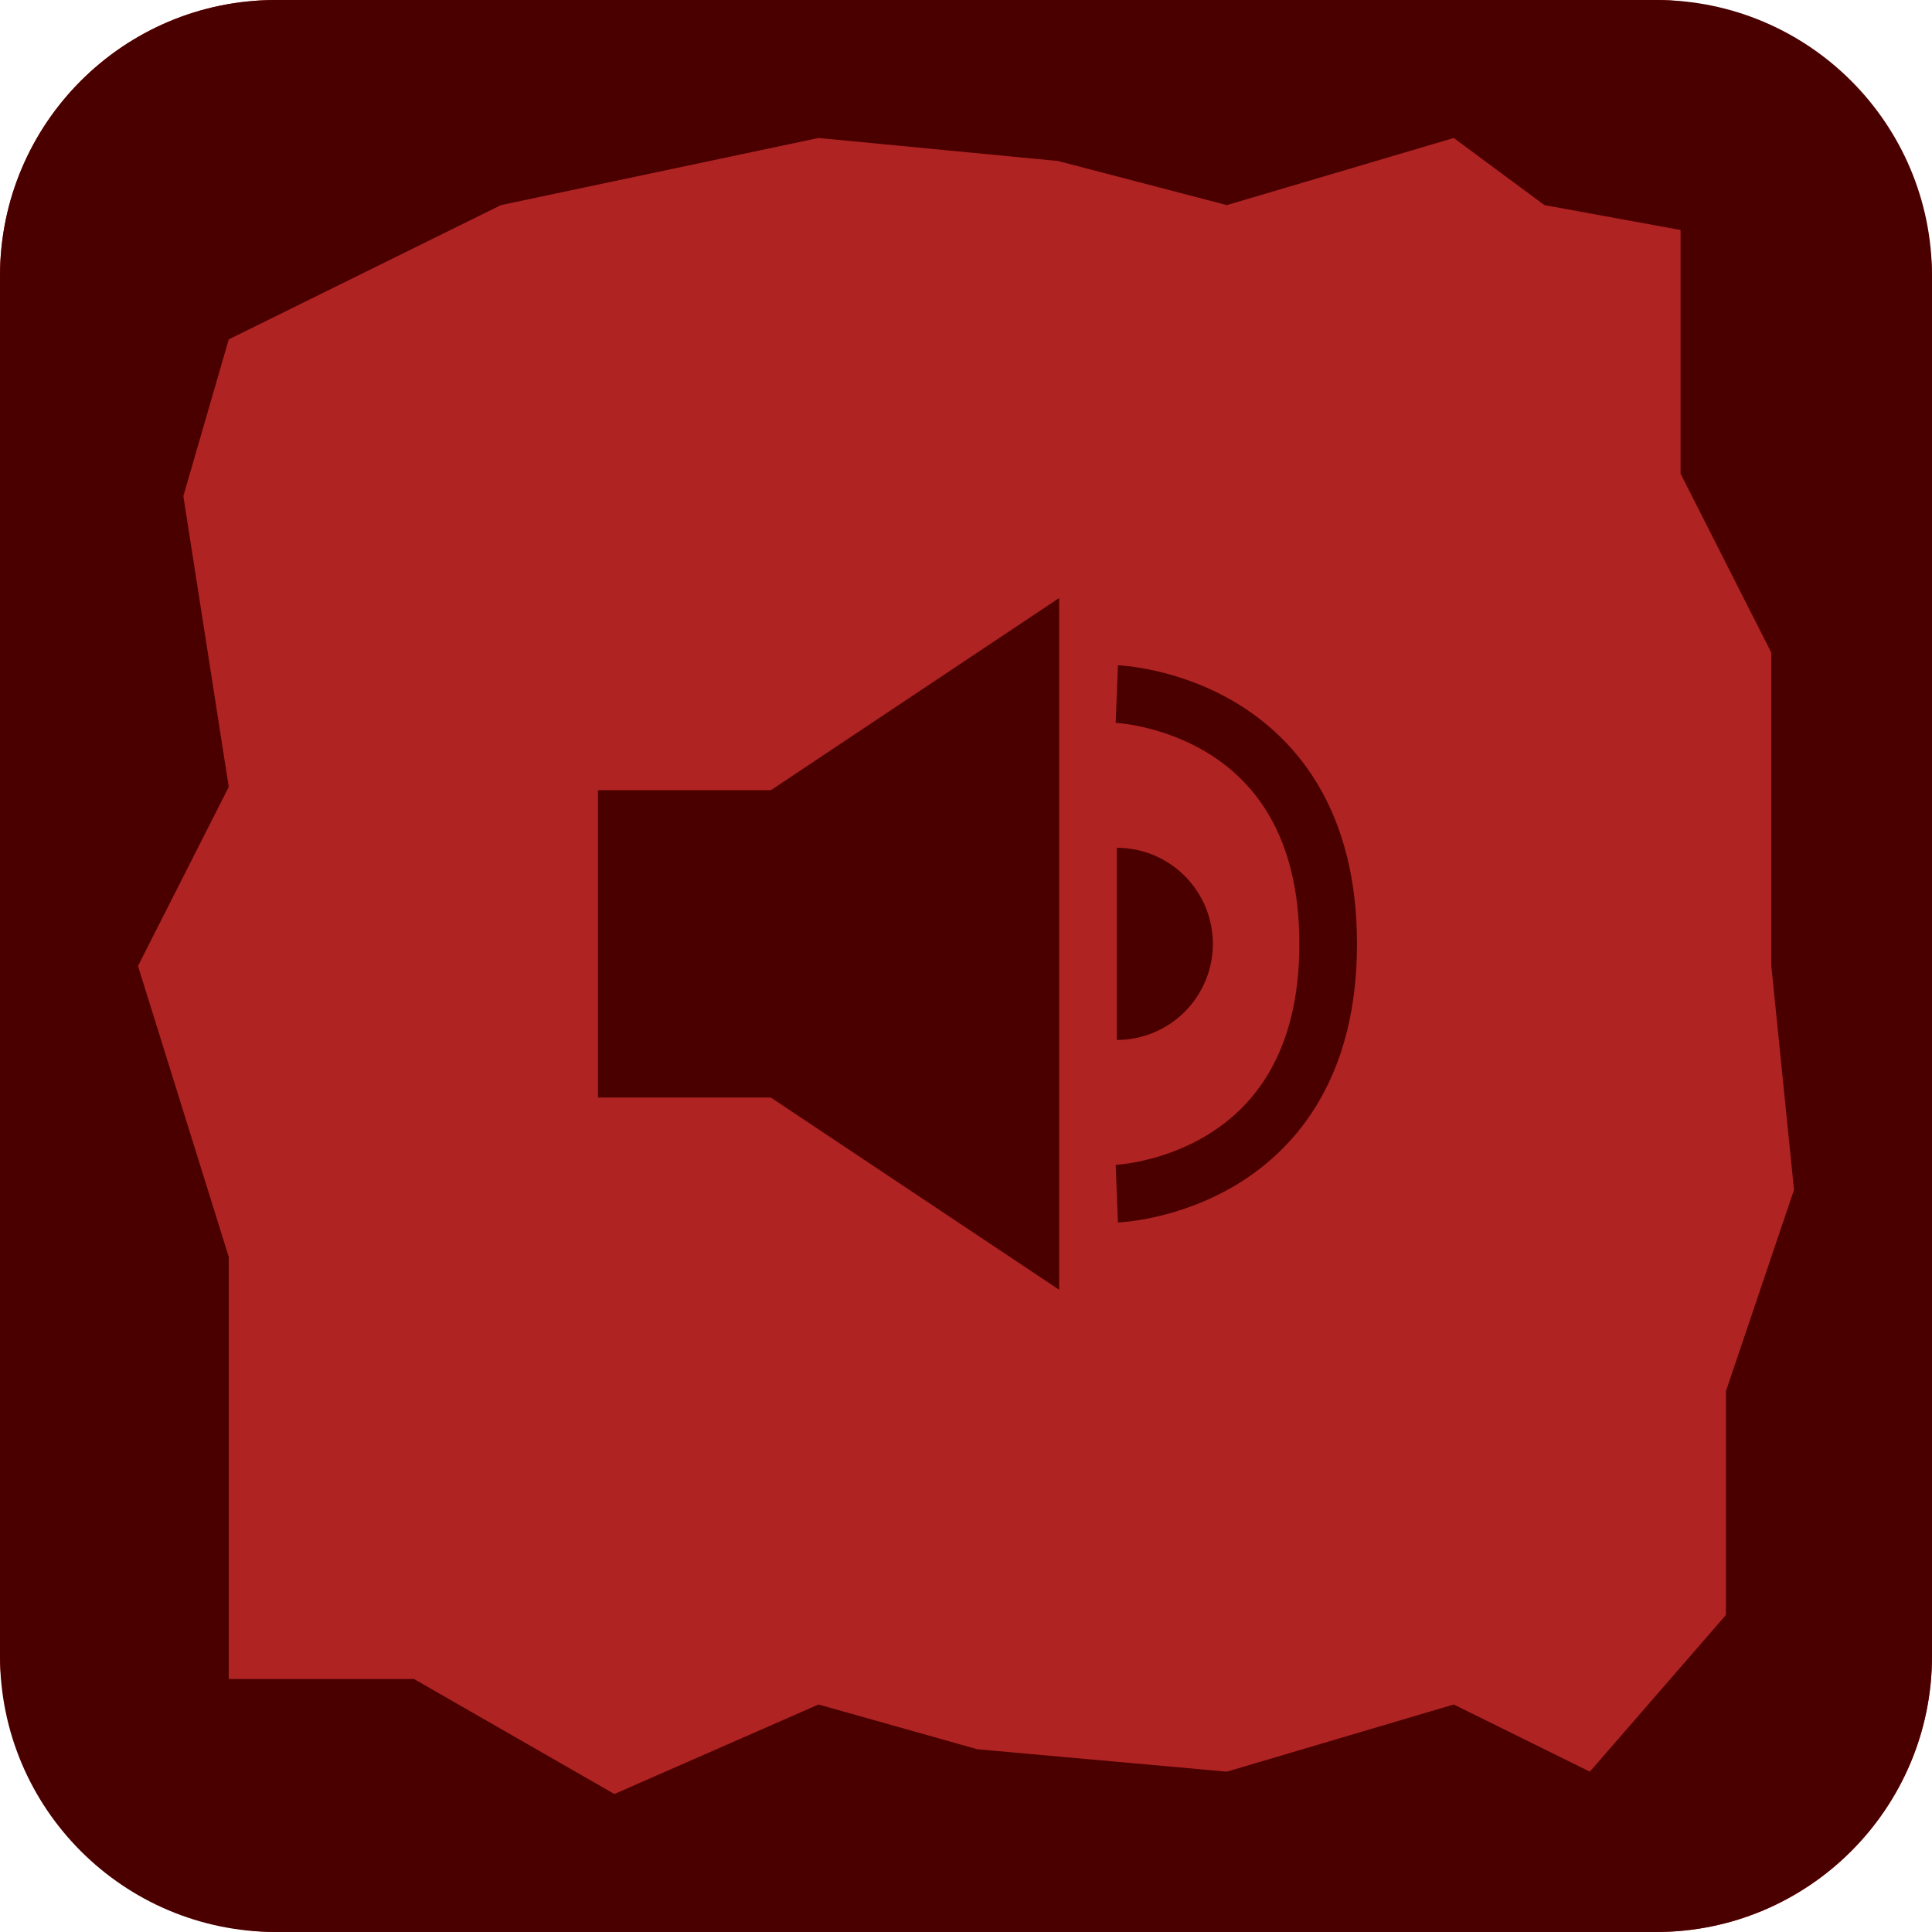 <svg width="42" height="42" viewBox="0 0 42 42" fill="none" xmlns="http://www.w3.org/2000/svg">
<rect width="42" height="42" rx="6" fill="#B02323"/>
<path fill-rule="evenodd" clip-rule="evenodd" d="M6 0C2.686 0 0 2.686 0 6V36C0 39.314 2.686 42 6 42H36C39.314 42 42 39.314 42 36V6C42 2.686 39.314 0 36 0H6ZM31.603 3L26.671 4.459L23 3.5L17.794 3L10.89 4.459L4.973 7.378L3.986 10.784L4.973 17.108L3 21L4.973 27.324V36.5H9L13.356 39L17.794 37.054L21.247 38.027L26.671 38.514L31.603 37.054L34.562 38.514L37.52 35.108V30.243L39 25.865L38.507 21V14.189L36.534 10.297V5L33.575 4.459L31.603 3Z" fill="#4B0000"/>
<path fill-rule="evenodd" clip-rule="evenodd" d="M16.759 17.177L23.025 13V28.038L16.759 23.861H13V17.177H16.759ZM24.254 15.715C24.255 15.715 24.255 15.715 24.278 15.089C24.302 14.463 24.302 14.463 24.303 14.463L24.304 14.463L24.306 14.463L24.311 14.463L24.327 14.464C24.339 14.464 24.356 14.465 24.377 14.467C24.419 14.47 24.478 14.476 24.55 14.484C24.695 14.501 24.896 14.532 25.136 14.587C25.613 14.696 26.255 14.903 26.902 15.297C28.232 16.108 29.5 17.665 29.5 20.519C29.5 23.373 28.232 24.93 26.902 25.741C26.255 26.135 25.613 26.342 25.136 26.451C24.896 26.506 24.695 26.537 24.55 26.554C24.478 26.562 24.419 26.568 24.377 26.571C24.356 26.573 24.339 26.574 24.327 26.574L24.311 26.575L24.306 26.575L24.304 26.575L24.303 26.576C24.302 26.576 24.302 26.576 24.278 25.949C24.255 25.323 24.255 25.323 24.254 25.323L24.257 25.323C24.261 25.323 24.27 25.322 24.283 25.321C24.308 25.319 24.348 25.316 24.402 25.309C24.509 25.297 24.666 25.273 24.857 25.229C25.241 25.142 25.748 24.977 26.25 24.671C27.217 24.081 28.247 22.923 28.247 20.519C28.247 18.115 27.217 16.957 26.25 16.367C25.748 16.061 25.241 15.896 24.857 15.809C24.666 15.765 24.509 15.741 24.402 15.728C24.348 15.722 24.308 15.719 24.283 15.717C24.27 15.716 24.261 15.715 24.257 15.715L24.254 15.715ZM24.278 22.608C24.832 22.608 25.364 22.387 25.755 21.996C26.147 21.604 26.367 21.073 26.367 20.519C26.367 19.965 26.147 19.434 25.755 19.042C25.364 18.65 24.832 18.43 24.278 18.43V22.608Z" fill="#4B0000"/>
</svg>

